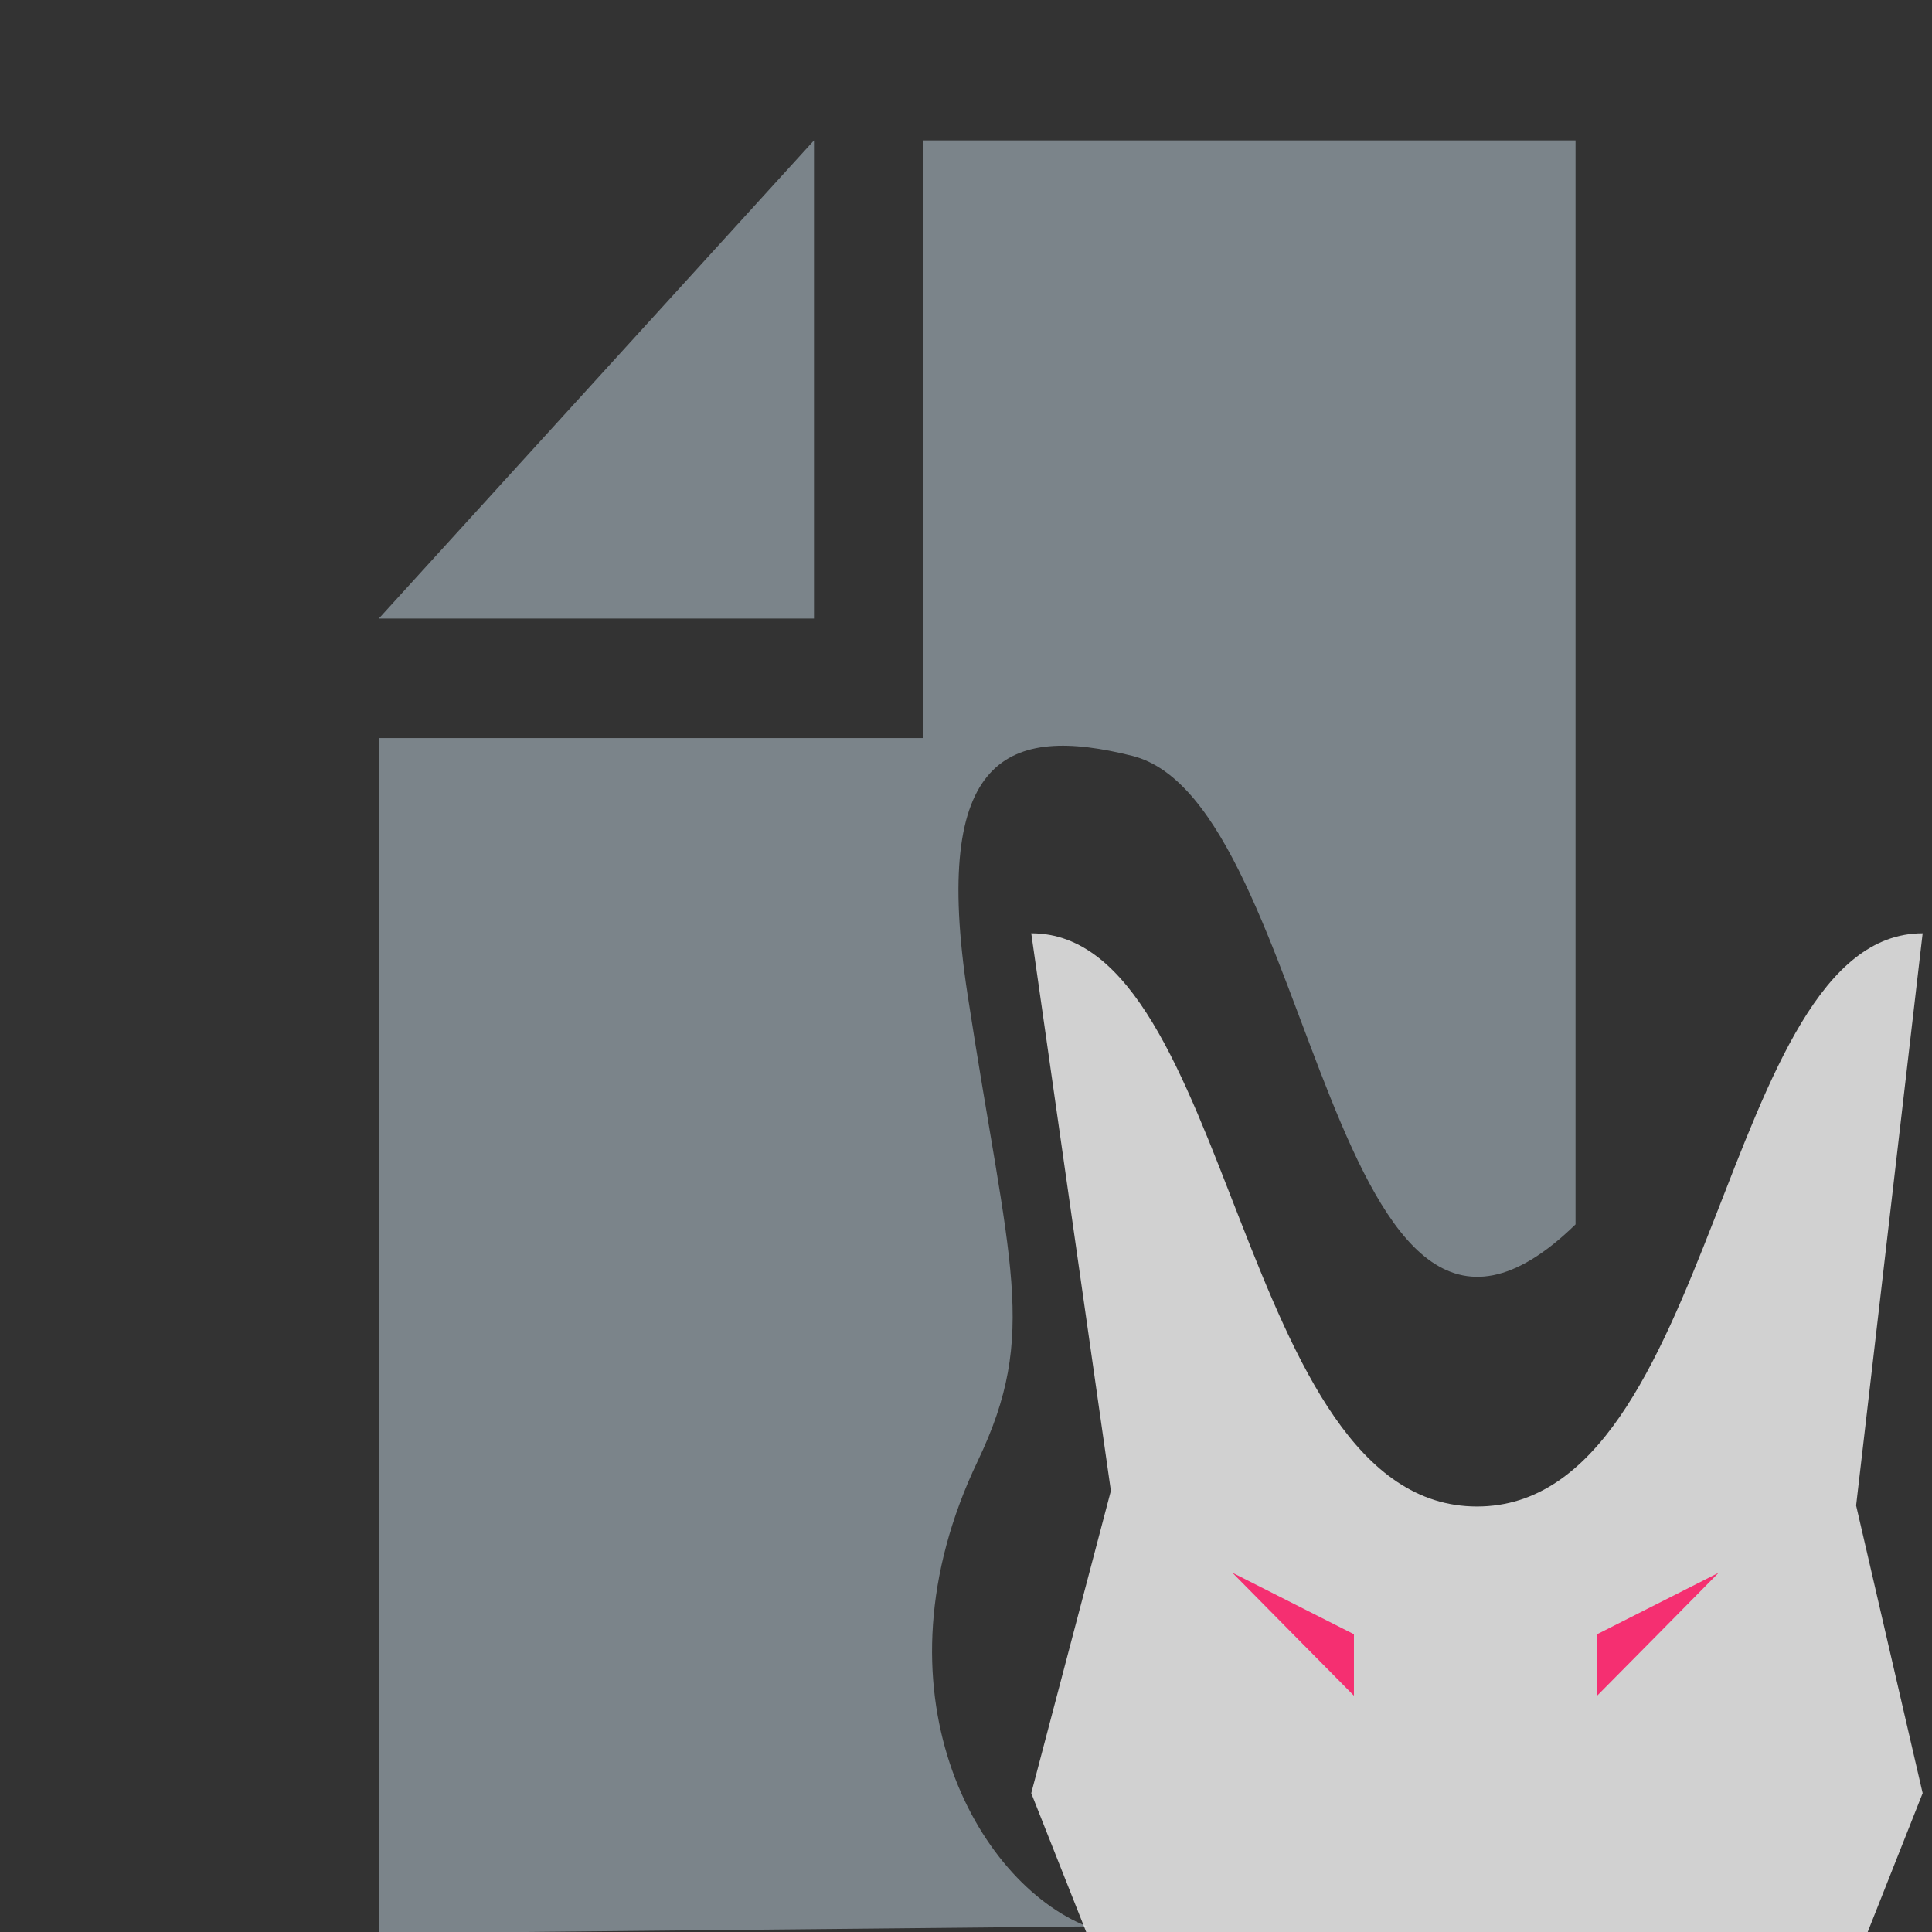 <?xml version="1.0" encoding="UTF-8" standalone="no"?>
<!-- Created with Inkscape (http://www.inkscape.org/) -->

<svg
   xmlns:dc="http://purl.org/dc/elements/1.1/"
   xmlns:cc="http://creativecommons.org/ns#"
   xmlns:rdf="http://www.w3.org/1999/02/22-rdf-syntax-ns#"
   xmlns:svg="http://www.w3.org/2000/svg"
   xmlns="http://www.w3.org/2000/svg"
   xmlns:sodipodi="http://sodipodi.sourceforge.net/DTD/sodipodi-0.dtd"
   xmlns:inkscape="http://www.inkscape.org/namespaces/inkscape"
   width="16"
   height="16"
   viewBox="0 0 8.467 8.467"
   version="1.1"
   id="svg8"
   sodipodi:docname="pest_file_dark.svg"
   inkscape:version="0.92.3 (2405546, 2018-03-11)">
  <rect x="0" y="0" width="8.467" height="8.467" fill="#333333" stroke="none"/>
  <sodipodi:namedview
     pagecolor="#ffffff"
     bordercolor="#666666"
     borderopacity="1"
     objecttolerance="10"
     gridtolerance="10"
     guidetolerance="10"
     inkscape:pageopacity="0"
     inkscape:pageshadow="2"
     inkscape:window-width="1920"
     inkscape:window-height="1025"
     id="namedview22"
     showgrid="false"
     inkscape:zoom="20.85965"
     inkscape:cx="-16.259958"
     inkscape:cy="12.096622"
     inkscape:window-x="0"
     inkscape:window-y="27"
     inkscape:window-maximized="1"
     inkscape:current-layer="g3795" />
  <defs
     id="defs2">
    <radialGradient
       gradientTransform="matrix(309.277,0,0,309.277,296.546,398.494)"
       gradientUnits="userSpaceOnUse"
       r="1"
       cy="0"
       cx="0"
       id="_Radial1">
      <stop
         id="stop3892"
         style="stop-color:rgb(0,203,242);stop-opacity:1"
         offset="0" />
      <stop
         id="stop3894"
         style="stop-color:rgb(83,82,217);stop-opacity:1"
         offset="0.57" />
      <stop
         id="stop3896"
         style="stop-color:rgb(120,27,206);stop-opacity:1"
         offset="1" />
    </radialGradient>
    <radialGradient
       gradientTransform="matrix(0.414,0,0,0.41,-0.232,22.723)"
       gradientUnits="userSpaceOnUse"
       r="1"
       cy="0"
       cx="0"
       id="_Radial1-3">
      <stop
         id="stop3892-6"
         style="stop-color:rgb(0,203,242);stop-opacity:1"
         offset="0" />
      <stop
         id="stop3894-7"
         style="stop-color:rgb(83,82,217);stop-opacity:1"
         offset="0.57" />
      <stop
         id="stop3896-5"
         style="stop-color:rgb(120,27,206);stop-opacity:1"
         offset="1" />
    </radialGradient>
    <marker
       inkscape:isstock="true"
       style="overflow:visible;"
       id="Arrow1Send"
       refX="0.0"
       refY="0.0"
       orient="auto"
       inkscape:stockid="Arrow1Send">
      <path
         transform="scale(0.2) rotate(180) translate(6,0)"
         style="fill-rule:evenodd;stroke:#0000ff;stroke-width:1pt;stroke-opacity:1;fill:#0000ff;fill-opacity:1"
         d="M 0.0,0.0 L 5.0,-5.0 L -12.5,0.0 L 5.0,5.0 L 0.0,0.0 z "
         id="path4592" />
    </marker>
    <marker
       inkscape:isstock="true"
       style="overflow:visible;"
       id="Arrow1Mend"
       refX="0.0"
       refY="0.0"
       orient="auto"
       inkscape:stockid="Arrow1Mend">
      <path
         transform="scale(0.4) rotate(180) translate(10,0)"
         style="fill-rule:evenodd;stroke:#0000ff;stroke-width:1pt;stroke-opacity:1;fill:#0000ff;fill-opacity:1"
         d="M 0.0,0.0 L 5.0,-5.0 L -12.5,0.0 L 5.0,5.0 L 0.0,0.0 z "
         id="path4586" />
    </marker>
    <marker
       inkscape:stockid="Arrow1Lstart"
       orient="auto"
       refY="0.0"
       refX="0.0"
       id="marker5178"
       style="overflow:visible"
       inkscape:isstock="true">
      <path
         id="path5176"
         d="M 0.0,0.0 L 5.0,-5.0 L -12.5,0.0 L 5.0,5.0 L 0.0,0.0 z "
         style="fill-rule:evenodd;stroke:#0000ff;stroke-width:1pt;stroke-opacity:1;fill:#0000ff;fill-opacity:1"
         transform="scale(0.8) translate(12.5,0)" />
    </marker>
    <marker
       inkscape:isstock="true"
       style="overflow:visible;"
       id="Arrow1Send-7"
       refX="0.0"
       refY="0.0"
       orient="auto"
       inkscape:stockid="Arrow1Send">
      <path
         transform="scale(0.2) rotate(180) translate(6,0)"
         style="fill-rule:evenodd;stroke:#0000ff;stroke-width:1pt;stroke-opacity:1;fill:#0000ff;fill-opacity:1"
         d="M 0.0,0.0 L 5.0,-5.0 L -12.5,0.0 L 5.0,5.0 L 0.0,0.0 z "
         id="path4592-5" />
    </marker>
    <marker
       inkscape:isstock="true"
       style="overflow:visible;"
       id="Arrow1Mend-3"
       refX="0.0"
       refY="0.0"
       orient="auto"
       inkscape:stockid="Arrow1Mend">
      <path
         transform="scale(0.4) rotate(180) translate(10,0)"
         style="fill-rule:evenodd;stroke:#0000ff;stroke-width:1pt;stroke-opacity:1;fill:#0000ff;fill-opacity:1"
         d="M 0.0,0.0 L 5.0,-5.0 L -12.5,0.0 L 5.0,5.0 L 0.0,0.0 z "
         id="path4586-5" />
    </marker>
    <marker
       inkscape:stockid="Arrow1Lstart"
       orient="auto"
       refY="0.0"
       refX="0.0"
       id="marker5178-6"
       style="overflow:visible"
       inkscape:isstock="true">
      <path
         id="path5176-2"
         d="M 0.0,0.0 L 5.0,-5.0 L -12.5,0.0 L 5.0,5.0 L 0.0,0.0 z "
         style="fill-rule:evenodd;stroke:#0000ff;stroke-width:1pt;stroke-opacity:1;fill:#0000ff;fill-opacity:1"
         transform="scale(0.8) translate(12.5,0)" />
    </marker>
  </defs>
  <g
     id="layer1"
     transform="translate(0,-288.533)">
    <g
       id="g3813"
       transform="matrix(11.352,0,0,11.906,8.586,25.33)">
      <g
         id="g3795"
         style="fill:none;fill-rule:evenodd">
        <g
           style="clip-rule:evenodd;fill-rule:evenodd;stroke-linejoin:round;stroke-miterlimit:1.414"
           id="g3913"
           transform="matrix(0.023,0,0,0.022,-16.674,-7.637)" />
        <g
           id="g4110"
           transform="matrix(0.021,0,0,0.022,0.09,22.692)">
          <g
             id="g4085"
             style="fill:#9aa7b0"
             transform="translate(-37.338,-24.253)">
            <path
               id="path4081"
               d="M 12,0 4,8 h 8 z"
               style="opacity:0.7;isolation:isolate" />
            <path
               id="path4083"
               d="M 14,0 V 10 H 4 v 20 l 13.022,-0.117 c -2.036,-0.731 -4.028,-3.949 -2.012,-7.787 1.126,-2.144 0.581,-3.251 -0.184,-7.787 -0.682,-4.044 0.754,-4.528 3.024,-4.012 C 21.243,11.068 21.457,22.162 26,18.137 V 0 Z"
               style="opacity:0.7;isolation:isolate"
               inkscape:connector-curvature="0"
               sodipodi:nodetypes="cccccsssccc" />
          </g>
        </g>
        <g
           transform="matrix(0.055,0,0,0.053,-0.419,7.144)"
           id="layer1-1"
           inkscape:label="Layer 1">
          <path
             sodipodi:nodetypes="ccccccccac"
             inkscape:connector-curvature="0"
             d="m 1.105,288.798 0.559,3.872 -0.559,2.1 0.569,1.422 c 1.991,0.569 3.413,0.569 5.119,0 l 0.569,-1.422 -0.467,-1.998 0.467,-3.974 c -1.422,0 -1.44,3.981 -3.128,3.981 -1.688,0 -1.706,-3.981 -3.128,-3.981 z"
             style="fill:#ffffff;fill-opacity:0.776;stroke:#000000;stroke-width:0;stroke-linecap:butt;stroke-linejoin:miter;stroke-miterlimit:4;stroke-dasharray:none;stroke-opacity:1"
             id="path20-2" />
          <path
             sodipodi:nodetypes="ccccc"
             inkscape:connector-curvature="0"
             id="path5138-7"
             d="m 2.517,293.239 0.853,0.427 v 0.427 l -0.427,-0.427 z"
             style="fill:#ff0056;fill-opacity:0.776;stroke:#0000ff;stroke-width:0;stroke-linecap:butt;stroke-linejoin:miter;stroke-miterlimit:8;stroke-dasharray:none;stroke-opacity:0.776" />
          <path
             sodipodi:nodetypes="ccccc"
             inkscape:connector-curvature="0"
             id="path5138-3-0"
             d="m 5.93,293.239 -0.853,0.427 v 0.427 l 0.427,-0.427 z"
             style="opacity:1;fill:#ff0056;fill-opacity:0.776;stroke:#0000ff;stroke-width:0;stroke-linecap:butt;stroke-linejoin:miter;stroke-miterlimit:8;stroke-dasharray:none;stroke-opacity:0.776" />
        </g>
      </g>
    </g>
  </g>
</svg>

